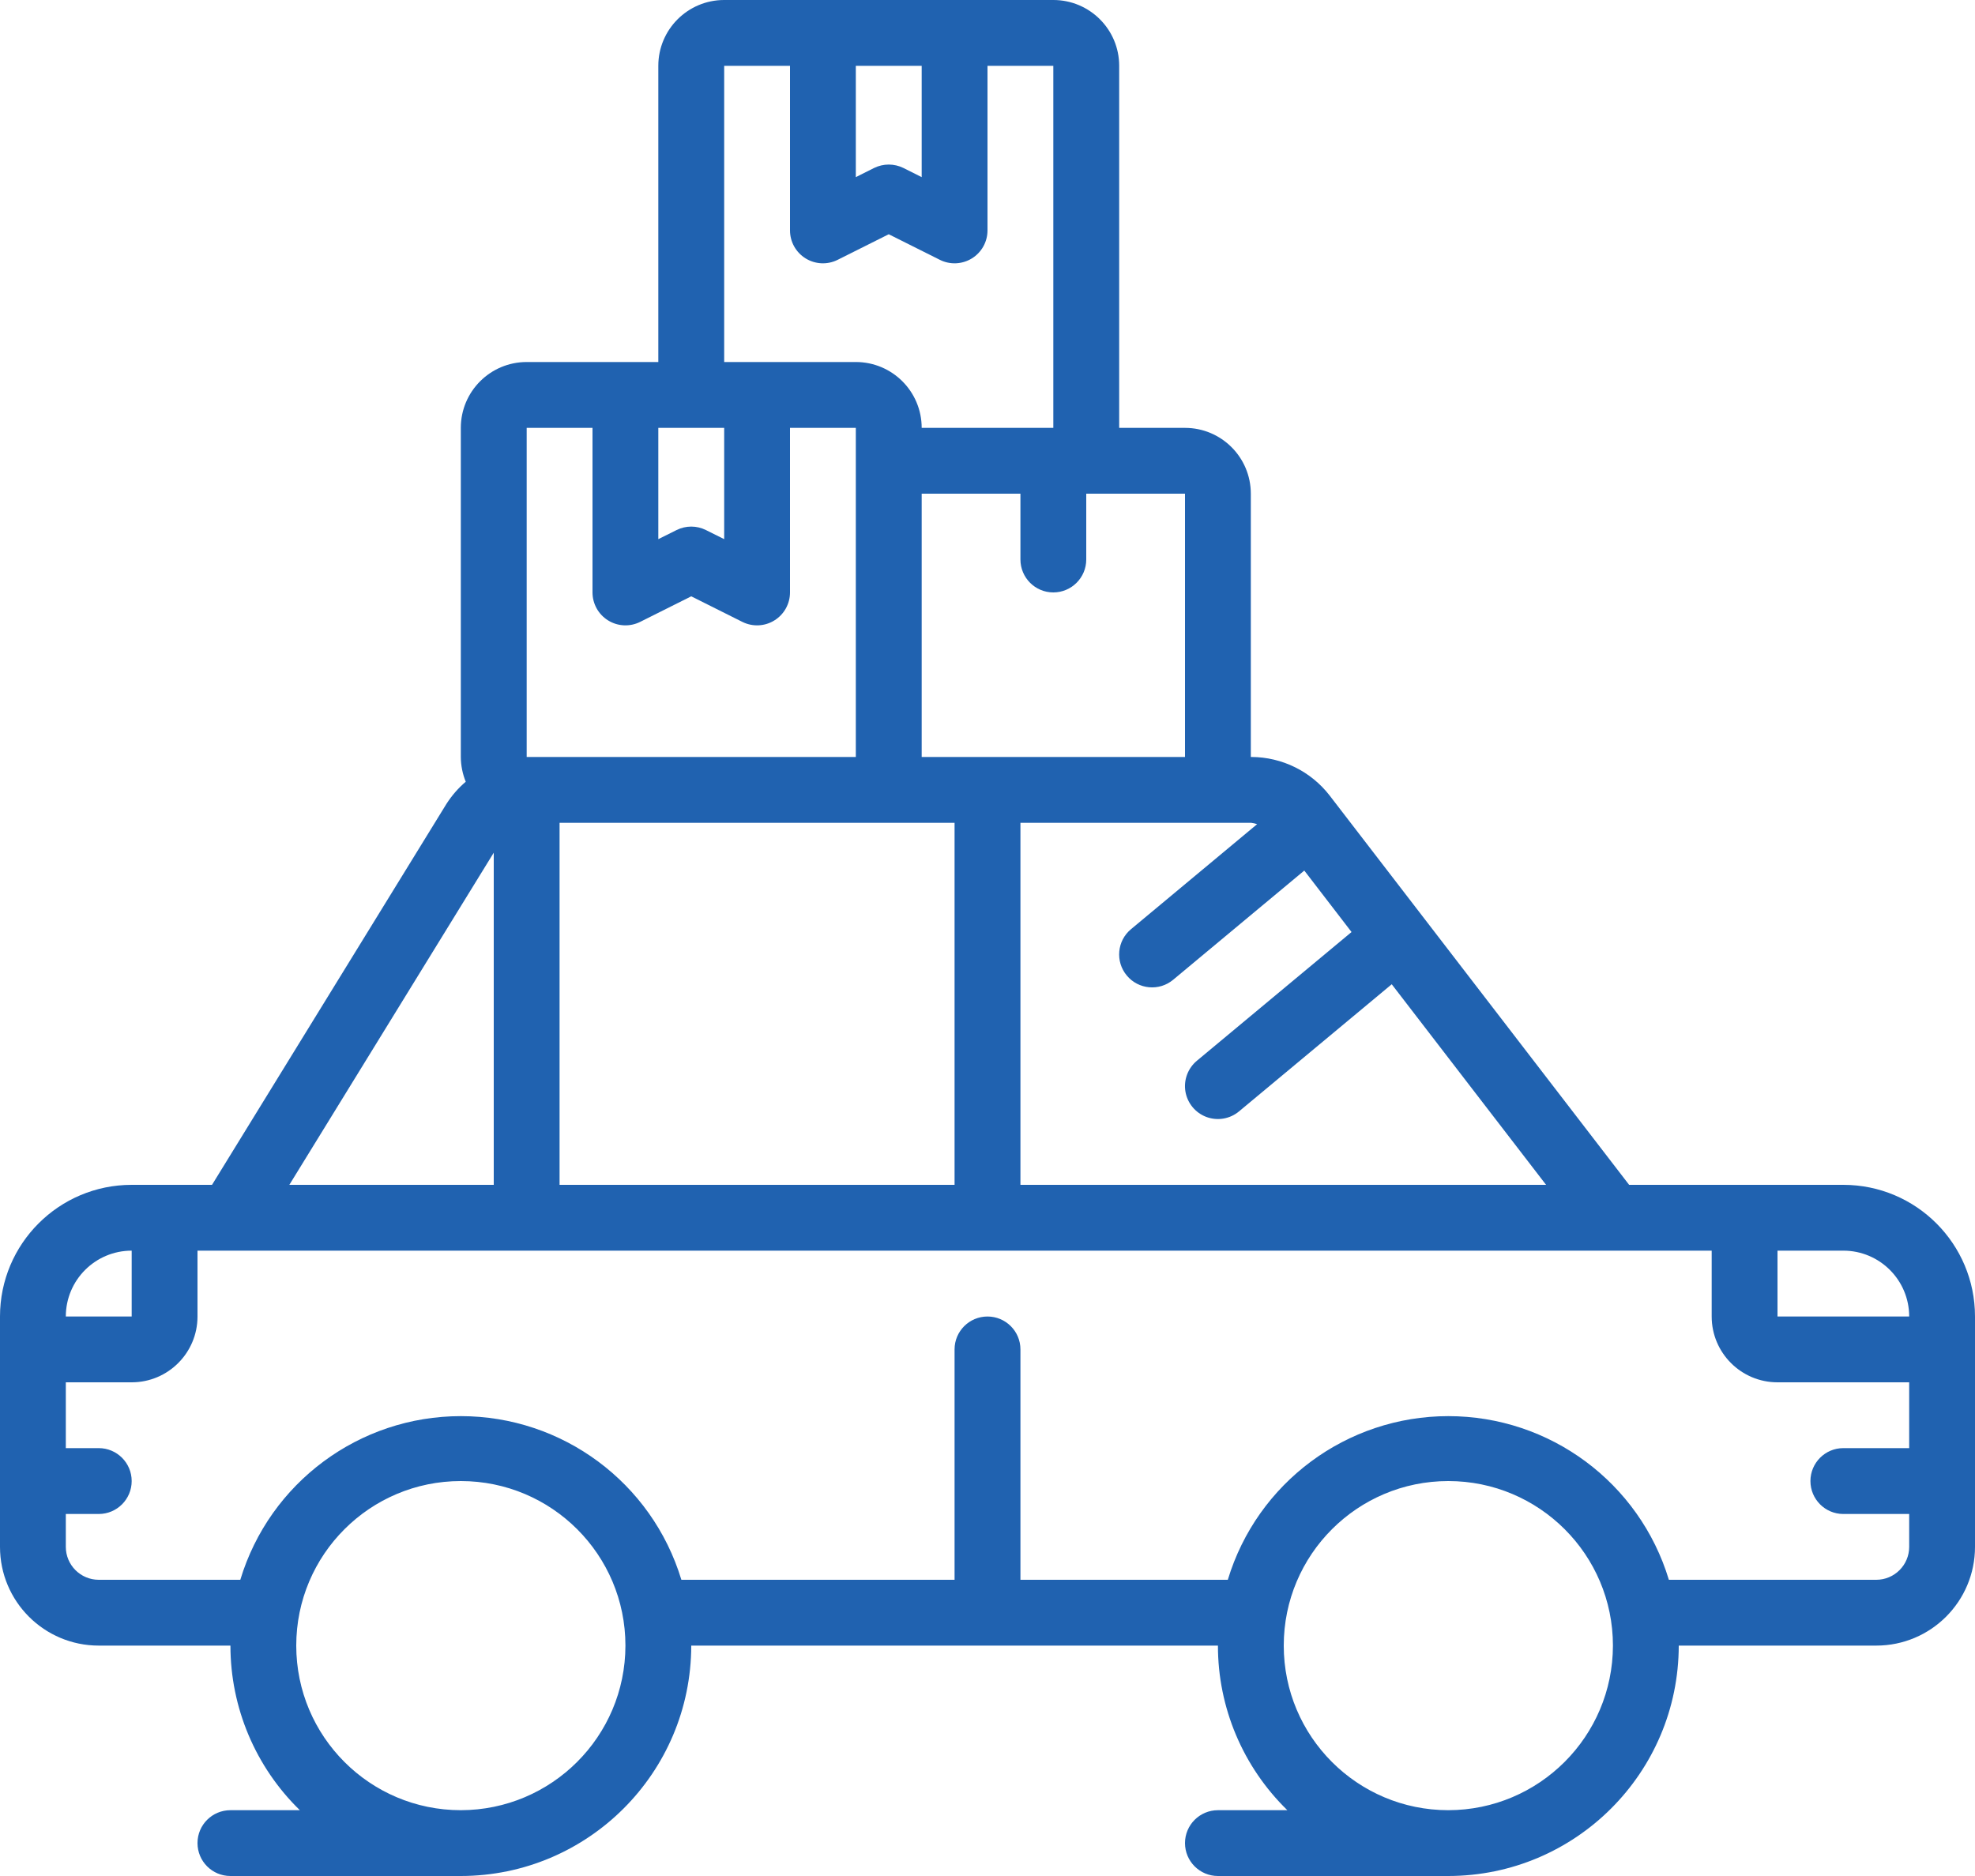 <svg width="40" height="38" viewBox="0 0 40 38" fill="none" xmlns="http://www.w3.org/2000/svg">
<path d="M37.333 24H32.995L28.807 18.555L26.931 16.116C26.551 15.624 25.965 15.335 25.343 15.333H25.333V10C25.333 9.264 24.736 8.667 24 8.667H22.667V1.333C22.667 0.597 22.07 -6.10352e-05 21.333 -6.10352e-05H14.667C13.93 -6.10352e-05 13.333 0.597 13.333 1.333V7.333H10.667C9.93 7.333 9.333 7.93 9.333 8.667V15.333C9.334 15.505 9.368 15.675 9.433 15.835C9.28 15.964 9.149 16.116 9.041 16.285L4.294 24H2.667C1.194 24 0 25.194 0 26.667V31.333C0 32.438 0.895 33.333 2 33.333H4.667C4.667 34.589 5.174 35.791 6.073 36.667H4.667C4.298 36.667 4 36.965 4 37.333C4 37.702 4.298 38 4.667 38H9.333C11.909 37.997 13.997 35.909 14 33.333H24.667C24.666 34.589 25.174 35.791 26.073 36.667H24.667C24.299 36.667 24 36.965 24 37.333C24 37.702 24.299 38 24.667 38H29.333C31.909 37.997 33.997 35.909 34 33.333H38C39.105 33.333 40 32.438 40 31.333V26.667C40 25.194 38.806 24 37.333 24ZM37.333 25.333C38.07 25.333 38.667 25.93 38.667 26.667H36V25.333H37.333ZM25.343 16.667C25.383 16.672 25.422 16.681 25.461 16.694L22.907 18.821C22.623 19.056 22.585 19.477 22.821 19.76C23.056 20.043 23.477 20.082 23.76 19.846L26.416 17.634L27.373 18.879L24.24 21.487C24.057 21.64 23.969 21.878 24.009 22.113C24.05 22.348 24.212 22.543 24.436 22.626C24.66 22.708 24.91 22.665 25.093 22.513L28.187 19.937L31.313 24H20.667V16.667H25.343ZM11.333 24V16.667H19.333V24H11.333ZM24 15.333H18.667V10H20.667V11.333C20.667 11.701 20.965 12 21.333 12C21.701 12 22 11.701 22 11.333V10H24V15.333ZM18.667 1.333V3.588L18.298 3.403C18.11 3.31 17.89 3.31 17.702 3.403L17.333 3.588V1.333H18.667ZM14.667 1.333H16V4.667C16 4.898 16.119 5.112 16.316 5.234C16.512 5.355 16.758 5.367 16.965 5.263L18 4.745L19.035 5.263C19.242 5.367 19.488 5.355 19.684 5.234C19.881 5.112 20 4.898 20 4.667V1.333H21.333V8.667H18.667C18.667 7.93 18.07 7.333 17.333 7.333H14.667V1.333ZM14.667 8.667V10.921L14.298 10.737C14.11 10.643 13.89 10.643 13.702 10.737L13.333 10.921V8.667H14.667ZM10.667 8.667H12V12C12 12.231 12.12 12.446 12.316 12.567C12.512 12.689 12.758 12.7 12.965 12.597L14 12.079L15.035 12.597C15.242 12.7 15.488 12.689 15.684 12.567C15.88 12.446 16 12.231 16 12V8.667H17.333V15.333H10.667V8.667ZM10 17.272V24H5.86L10 17.272ZM2.667 25.333V26.667H1.333C1.333 25.93 1.93 25.333 2.667 25.333ZM9.333 36.667C7.492 36.667 6 35.174 6 33.333C6 31.492 7.492 30 9.333 30C11.174 30 12.667 31.492 12.667 33.333C12.665 35.173 11.173 36.664 9.333 36.667ZM29.333 36.667C27.492 36.667 26 35.174 26 33.333C26 31.492 27.492 30 29.333 30C31.174 30 32.667 31.492 32.667 33.333C32.664 35.173 31.173 36.664 29.333 36.667ZM38 32H33.8C33.204 30.031 31.39 28.685 29.333 28.685C27.277 28.685 25.462 30.031 24.867 32H20.667V27.333C20.667 26.965 20.368 26.667 20 26.667C19.632 26.667 19.333 26.965 19.333 27.333V32H13.8C13.204 30.031 11.39 28.685 9.333 28.685C7.277 28.685 5.462 30.031 4.867 32H2C1.632 32 1.333 31.701 1.333 31.333V30.667H2C2.368 30.667 2.667 30.368 2.667 30C2.667 29.632 2.368 29.333 2 29.333H1.333V28H2.667C3.403 28 4 27.403 4 26.667V25.333H34.667V26.667C34.667 27.403 35.264 28 36 28H38.667V29.333H37.333C36.965 29.333 36.667 29.632 36.667 30C36.667 30.368 36.965 30.667 37.333 30.667H38.667V31.333C38.667 31.701 38.368 32 38 32Z" fill="#2062B0"/>
</svg>
